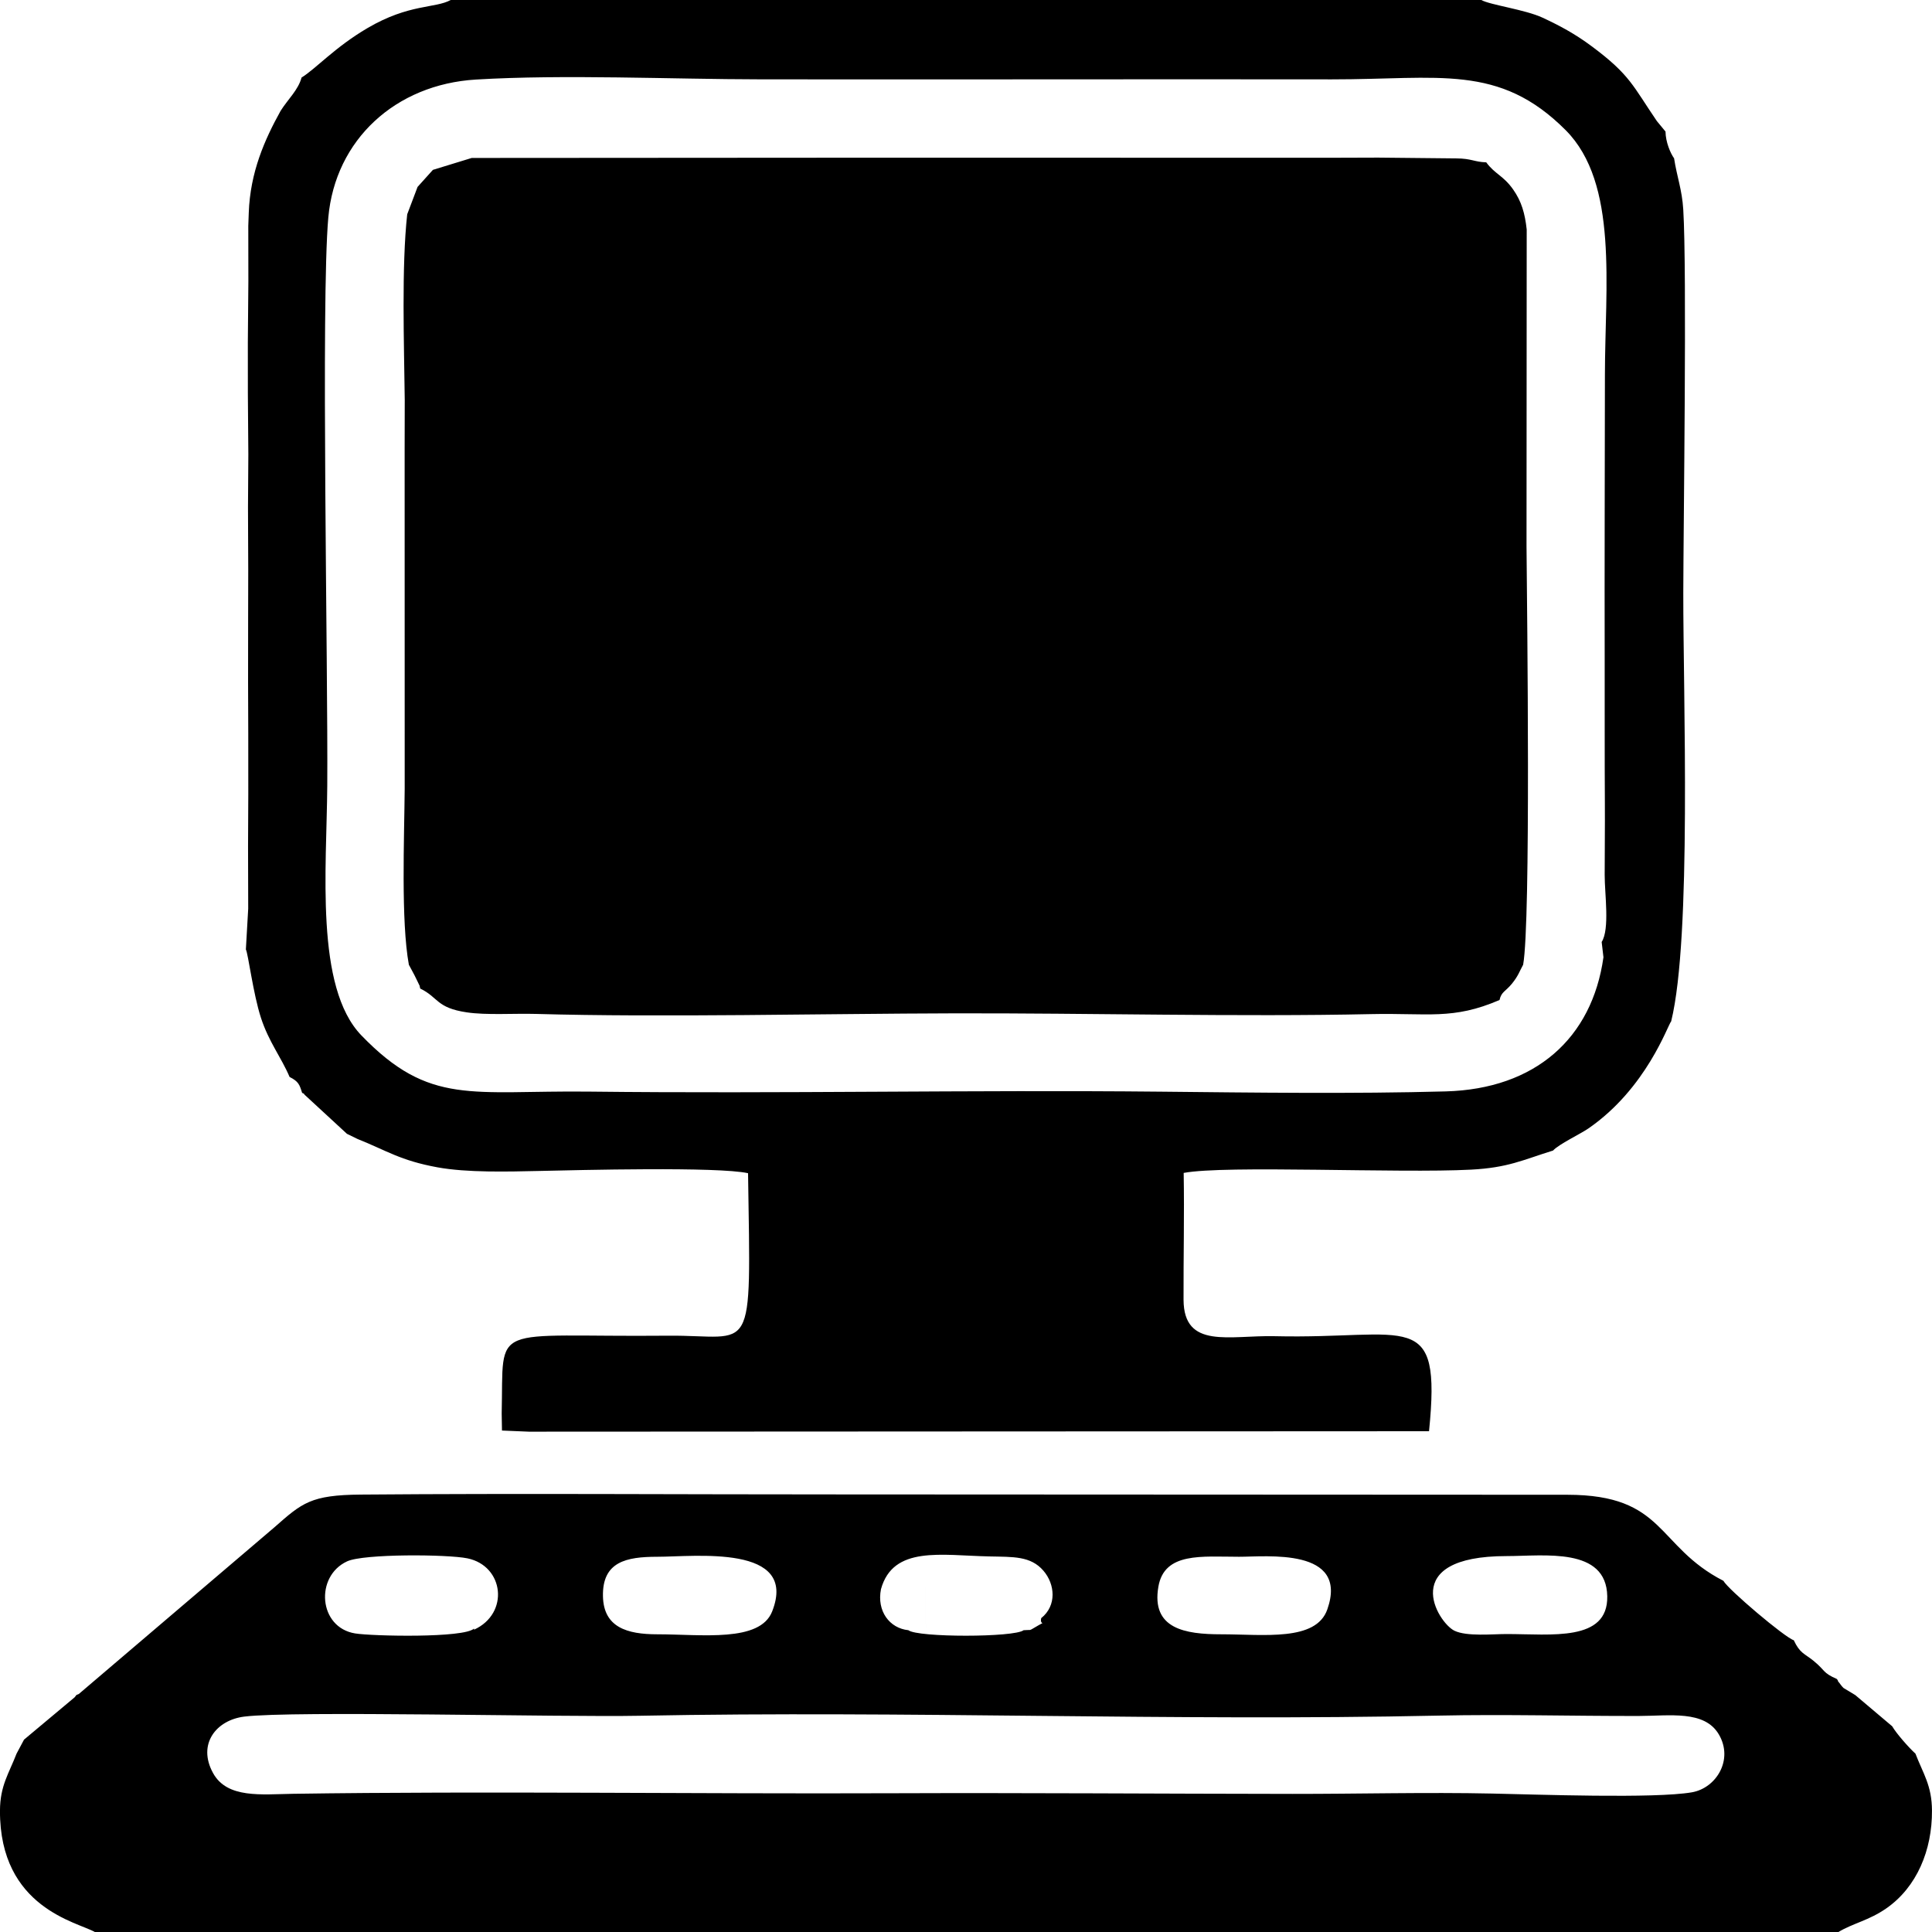 <?xml version="1.0" encoding="UTF-8"?>
<!DOCTYPE svg PUBLIC "-//W3C//DTD SVG 1.1//EN" "http://www.w3.org/Graphics/SVG/1.1/DTD/svg11.dtd">
<!-- Creator: CorelDRAW 2017 -->
<svg xmlns="http://www.w3.org/2000/svg" xml:space="preserve" width="7.366mm" height="7.366mm" version="1.1" style="shape-rendering:geometricPrecision; text-rendering:geometricPrecision; image-rendering:optimizeQuality; fill-rule:evenodd; clip-rule:evenodd"
viewBox="0 0 736.58 736.58"
 xmlns:xlink="http://www.w3.org/1999/xlink">
 <defs>
  <style type="text/css">
   <![CDATA[
    .fil0 {fill:black}
   ]]>
  </style>
 </defs>
 <g id="Capa_x0020_1">
  <path class="fil0" d="M114.97 29.57c-1.27,4.74 -5.15,8.21 -7.98,12.68 -6.1,11.02 -11.6,23.35 -12.15,38.92l-0.18 4.93 0.03 21.25 -0.2 23.23 0.01 19.38 0.18 23.26 -0.13 20.13 0.09 23.67 -0.04 19.17 -0.02 23.74 0.07 19.9 0.01 22.95 -0.09 19.91 0.06 23.74 -0.89 15.54c0.88,1.64 2.78,16.97 5.74,26.05 3.01,9.25 7.69,14.98 10.93,22.58 3.39,1.69 3.81,2.94 4.77,6.05 0.32,0.21 0.76,0.19 0.9,0.68l16.19 14.94 4.04 1.97c11.27,4.5 16.25,8.19 30.38,10.79 11.44,2.1 26.97,1.66 39,1.4 15.02,-0.34 68.09,-1.69 79.51,0.86 1.07,72.15 2.53,61.64 -30.53,61.95 -68.85,0.64 -62.56,-5.68 -63.4,29.66l0.11 6.5 10.23 0.43 343.21 -0.17c4.8,-47.56 -7.46,-35.02 -58.84,-36.23 -17.18,-0.41 -34.66,5.1 -34.75,-13.89 -0.06,-16.01 0.33,-32.4 0.05,-48.36 16,-3.02 81.95,0.2 109.57,-1.25 14.14,-0.75 19.46,-3.61 31.26,-7.28 2.15,-2.4 10.49,-6.35 13.53,-8.46 22.17,-15.34 30.21,-39.41 31.5,-40.8 7.89,-32.04 4.56,-124.62 4.62,-163.38 0.05,-25.53 1.43,-122.91 -0.01,-146.11 -0.47,-7.64 -2.39,-12.37 -3.5,-19.54 -1.39,-1.92 -3.22,-6.2 -3.27,-10.2l-3.29 -3.99c-9.16,-13.42 -10.13,-17.55 -24.69,-28.41 -6.59,-4.93 -12.5,-8.04 -18.87,-11.01 -6.68,-3.11 -19.9,-4.83 -23.4,-6.75l-392.89 0c-5.94,3.27 -15.81,1.37 -31.72,10.7 -12.43,7.29 -19.61,15.44 -25.15,18.87zm496.35 335.39l-0.68 -5.83c3.15,-4.93 1.13,-18.35 1.15,-25.55 0,-9.09 0.13,-18.15 0.07,-27.24 -0.11,-18.15 -0.04,-36.3 -0.07,-54.45 -0.08,-36.31 0.05,-72.63 0.09,-108.93 0.02,-33.72 5.22,-73.06 -14.94,-93.31 -25.4,-25.5 -48.34,-19.34 -89.19,-19.39 -72.56,-0.1 -145.14,0.09 -217.7,-0.01 -34.4,-0.04 -74.96,-1.94 -108.62,0.08 -30.63,1.85 -53.6,22.91 -56.26,52.58 -2.85,31.68 -0.08,171.44 -0.4,216.62 -0.21,31.48 -4.78,76.83 13.03,95.24 26.04,26.95 41.91,20.89 86.94,21.41 72.47,0.83 145.2,-0.7 217.7,0.02 35.56,0.36 73.34,0.87 108.76,-0.1 34.14,-0.94 55.78,-20.26 60.12,-51.14zm-446.27 -300.2l-5.85 6.5 -3.95 10.44c-2.19,19.79 -1.19,49.66 -0.94,70.78l-0.04 19.08 0.02 110.27 0 19.07c-0.16,18.6 -1.45,50.24 1.59,66.91 0.25,0.45 1.52,2.79 2.14,3.99 0.15,0.28 1.21,2.42 1.26,2.57 1.19,2.71 0.31,-0.05 0.93,2.52 6.99,3.36 6.05,7.34 17.74,9.07 7.55,1.13 18.02,0.36 26.38,0.6 47.49,1.36 110.64,-0.11 159.2,-0.22 51.26,-0.13 108.95,1.38 159.19,0.29 21.64,-0.48 31.19,2.31 48.98,-5.38 0.7,-3.16 2.24,-3.19 4.7,-6.18 2.47,-3.01 2.95,-4.85 4.3,-7.26 2.97,-16.29 1.51,-133.94 1.29,-159.49l0.07 -120.82c-0.68,-6.22 -2.01,-10.75 -5.12,-15.19 -3.75,-5.38 -6.98,-5.88 -10.31,-10.42 -4.68,-0.15 -5.49,-1.46 -11.43,-1.5l-29.75 -0.3 -19.06 0.06 -153.74 -0.03 -19.07 0 -153.73 0.1 -14.8 4.54zm-135.02 581.09l-0.88 0.36c-0.22,0.32 -0.53,0.71 -0.71,0.9l-19.28 16.13 -2.85 5.34c-2.91,7.57 -6.27,12.16 -6.32,21.71 -0.15,37.27 29.77,42.52 36.18,46.31l664.71 0c5.51,-3.34 11.67,-4.42 18.31,-9.05 11.62,-8.11 17.46,-22.17 17.38,-37.26 -0.03,-9.55 -3.4,-14.14 -6.3,-21.71 -2.42,-2.17 -7.36,-7.77 -8.86,-10.43l-14.07 -11.89 -4.5 -2.72c-0.73,-0.71 -1.17,-1.4 -1.68,-2.06 -0.09,-0.12 -0.39,-0.32 -0.45,-0.68 -0.06,-0.36 -0.3,-0.45 -0.44,-0.7 -5.54,-2.44 -4.15,-3.07 -8.89,-6.94 -3.38,-2.74 -5.15,-2.77 -7.5,-7.82 -3.36,-1 -24.98,-19.3 -26.84,-22.66 -25.72,-13.23 -22.04,-32.77 -59.46,-32.8l-276.24 -0.13c-61.17,0.02 -122.57,-0.44 -183.72,0.06 -19.18,0.15 -22.42,3.16 -33.02,12.49l-74.57 63.55zm544.39 -22.87c17.04,0 38.65,3.03 38.35,-14.38 -0.32,-18.89 -24.06,-15.34 -38.35,-15.34 -41.91,0 -26.29,25.39 -19.91,28.46 4.73,2.27 14.48,1.26 19.91,1.26zm-393.67 -2.11l-0.04 0.46c13.6,-6.18 11.46,-24.33 -2.5,-27.21 -7.58,-1.56 -39.53,-1.79 -45.88,1.15 -12.34,5.69 -10.93,25.24 3.08,27.48 6.55,1.05 41.59,1.83 45.34,-1.88zm69.85 2.21c17.01,0 39.12,3.17 43.79,-8.72 10.1,-25.76 -29.65,-20.83 -43.79,-20.84 -11.78,0 -21.02,1.85 -20.72,15.1 0.26,11.78 9.13,14.46 20.72,14.46zm85.27 -17.2l16.99 -0.9 0.12 15.9 -6.66 0.64c3.55,2.82 40.43,2.78 43.94,0l-14.27 -0.73 0.39 -15.66 19.81 -0.02 0.77 11.81c6,-4.77 5.29,-12.95 0.84,-18.09 -4.88,-5.65 -11.5,-5.23 -20.66,-5.44 -18.31,-0.38 -36.63,-4.19 -41.27,12.49zm10.45 15.64l6.66 -0.64 -0.12 -15.9 -16.99 0.9c-1.65,8.34 3.25,14.9 10.45,15.64zm43.94 0c2.95,-0.25 1.9,0.36 4.24,-1.04 5.16,-3.09 1.75,-0.26 2.46,-3.56l-0.77 -11.81 -19.81 0.02 -0.39 15.66 14.27 0.73zm75.31 1.56c16.3,0 36.17,2.8 40.47,-9.48 8.32,-23.74 -23.41,-20.04 -33.67,-20.08 -14.11,0 -28.48,-1.86 -30.74,11.44 -2.75,16.03 10.16,18.12 23.94,18.12zm-372.44 31.38c-10.7,1.32 -17.98,10.49 -11.9,21.53 5.38,9.78 18.42,8.09 30.58,7.9 73.81,-1.08 153.77,0.08 228.58,-0.21 50.77,-0.19 101.62,0.2 152.39,0.25 25.26,0.02 50.99,-0.67 76.2,-0.13 16.8,0.34 61.84,1.99 76.07,-0.48 9.27,-1.62 15.97,-12.43 10.24,-22.11 -5.49,-9.26 -18.68,-7.02 -30.52,-6.99 -25.25,0.05 -51,-0.68 -76.2,-0.14 -102.51,2.19 -201.57,-1.93 -304.78,0.06 -29.89,0.59 -132.04,-2.01 -150.66,0.32z"/>
 </g>
</svg>
